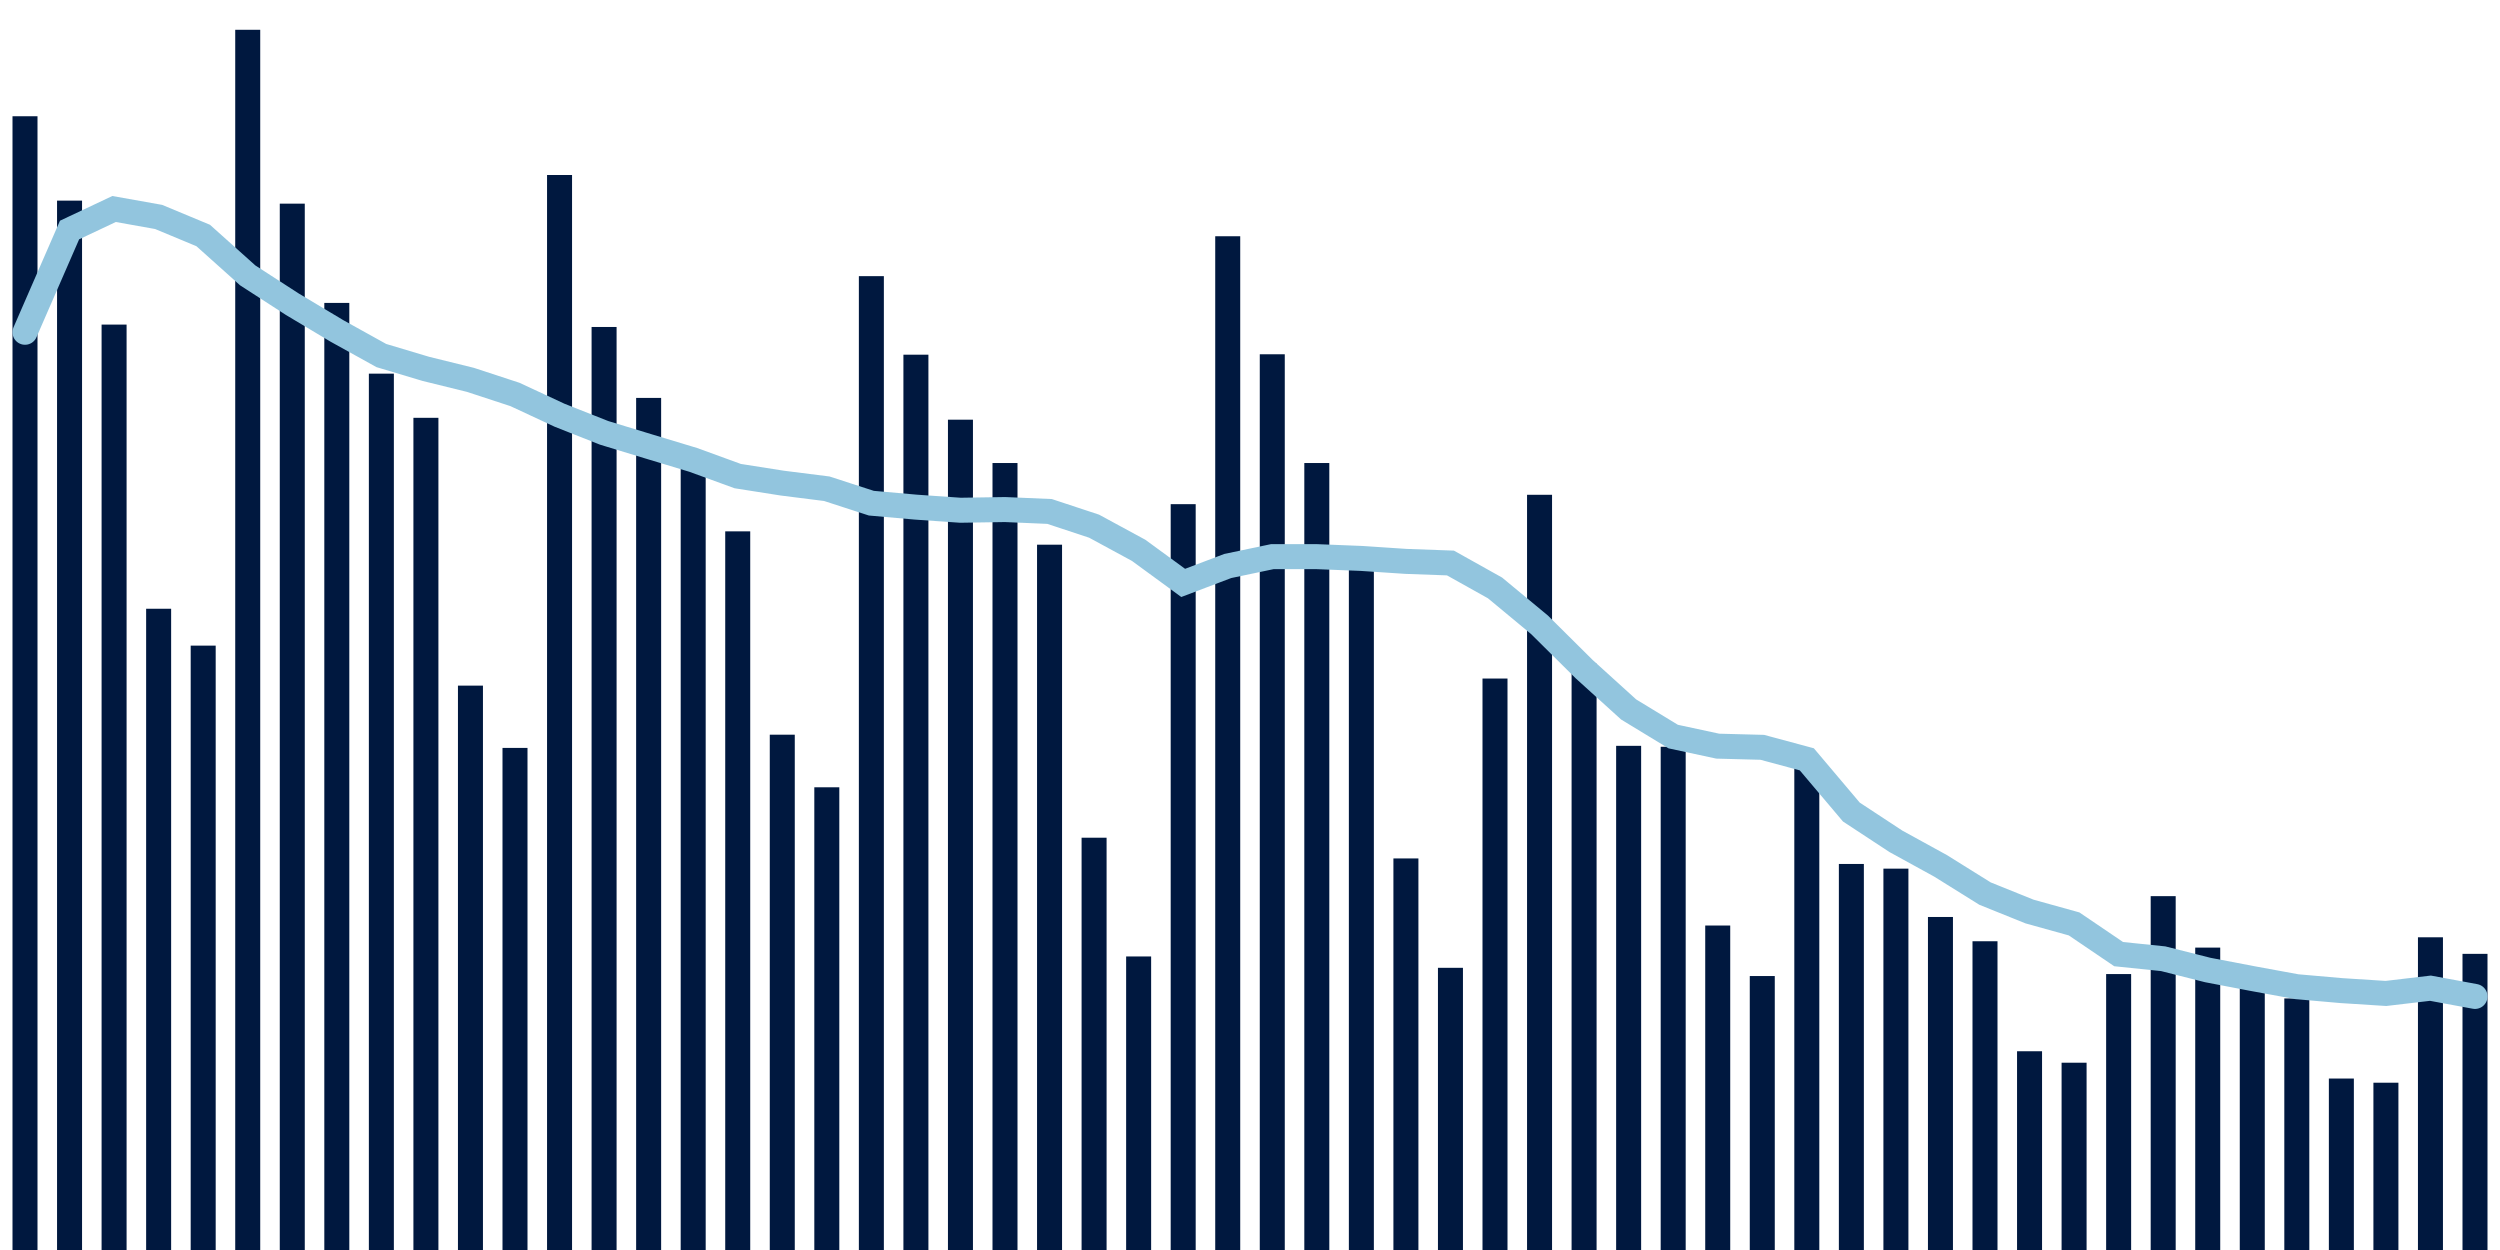 <svg meta="{&quot;DATA_PUBLISHED_DATE&quot;:&quot;2023-02-02&quot;,&quot;RENDER_DATE&quot;:&quot;2023-02-02&quot;,&quot;FIRST_DATE&quot;:&quot;2022-11-30&quot;,&quot;LAST_DATE&quot;:&quot;2023-01-24&quot;}" xmlns="http://www.w3.org/2000/svg" viewBox="0,0,200,100"><g transform="translate(0,0)"></g><g class="fg-bars cases-ep" fill="#00183f" stroke="none"><g><rect x="197" y="76.308" width="2" height="23.692" id="cases-ep-0"></rect></g><g><rect x="193.436" y="74.983" width="2" height="25.017" id="cases-ep-1"></rect></g><g><rect x="189.873" y="86.617" width="2" height="13.383" id="cases-ep-2"></rect></g><g><rect x="186.309" y="86.283" width="2" height="13.717" id="cases-ep-3"></rect></g><g><rect x="182.745" y="79.875" width="2" height="20.125" id="cases-ep-4"></rect></g><g><rect x="179.182" y="78.133" width="2" height="21.867" id="cases-ep-5"></rect></g><g><rect x="175.618" y="75.808" width="2" height="24.192" id="cases-ep-6"></rect></g><g><rect x="172.055" y="71.692" width="2" height="28.308" id="cases-ep-7"></rect></g><g><rect x="168.491" y="77.925" width="2" height="22.075" id="cases-ep-8"></rect></g><g><rect x="164.927" y="85.017" width="2" height="14.983" id="cases-ep-9"></rect></g><g><rect x="161.364" y="84.1" width="2" height="15.9" id="cases-ep-10"></rect></g><g><rect x="157.8" y="75.3" width="2" height="24.7" id="cases-ep-11"></rect></g><g><rect x="154.236" y="73.358" width="2" height="26.642" id="cases-ep-12"></rect></g><g><rect x="150.673" y="69.492" width="2" height="30.508" id="cases-ep-13"></rect></g><g><rect x="147.109" y="69.117" width="2" height="30.883" id="cases-ep-14"></rect></g><g><rect x="143.545" y="61.008" width="2" height="38.992" id="cases-ep-15"></rect></g><g><rect x="139.982" y="78.083" width="2" height="21.917" id="cases-ep-16"></rect></g><g><rect x="136.418" y="74.042" width="2" height="25.958" id="cases-ep-17"></rect></g><g><rect x="132.855" y="59.742" width="2" height="40.258" id="cases-ep-18"></rect></g><g><rect x="129.291" y="59.667" width="2" height="40.333" id="cases-ep-19"></rect></g><g><rect x="125.727" y="53.1" width="2" height="46.9" id="cases-ep-20"></rect></g><g><rect x="122.164" y="39.583" width="2" height="60.417" id="cases-ep-21"></rect></g><g><rect x="118.6" y="54.283" width="2" height="45.717" id="cases-ep-22"></rect></g><g><rect x="115.036" y="77.425" width="2" height="22.575" id="cases-ep-23"></rect></g><g><rect x="111.473" y="68.675" width="2" height="31.325" id="cases-ep-24"></rect></g><g><rect x="107.909" y="44.567" width="2" height="55.433" id="cases-ep-25"></rect></g><g><rect x="104.345" y="37.042" width="2" height="62.958" id="cases-ep-26"></rect></g><g><rect x="100.782" y="28.342" width="2" height="71.658" id="cases-ep-27"></rect></g><g><rect x="97.218" y="18.9" width="2" height="81.1" id="cases-ep-28"></rect></g><g><rect x="93.655" y="40.333" width="2" height="59.667" id="cases-ep-29"></rect></g><g><rect x="90.091" y="76.517" width="2" height="23.483" id="cases-ep-30"></rect></g><g><rect x="86.527" y="67.017" width="2" height="32.983" id="cases-ep-31"></rect></g><g><rect x="82.964" y="43.575" width="2" height="56.425" id="cases-ep-32"></rect></g><g><rect x="79.4" y="37.042" width="2" height="62.958" id="cases-ep-33"></rect></g><g><rect x="75.836" y="33.575" width="2" height="66.425" id="cases-ep-34"></rect></g><g><rect x="72.273" y="28.375" width="2" height="71.625" id="cases-ep-35"></rect></g><g><rect x="68.709" y="22.092" width="2" height="77.908" id="cases-ep-36"></rect></g><g><rect x="65.145" y="62.983" width="2" height="37.017" id="cases-ep-37"></rect></g><g><rect x="61.582" y="58.775" width="2" height="41.225" id="cases-ep-38"></rect></g><g><rect x="58.018" y="42.508" width="2" height="57.492" id="cases-ep-39"></rect></g><g><rect x="54.455" y="37.433" width="2" height="62.567" id="cases-ep-40"></rect></g><g><rect x="50.891" y="31.833" width="2" height="68.167" id="cases-ep-41"></rect></g><g><rect x="47.327" y="26.158" width="2" height="73.842" id="cases-ep-42"></rect></g><g><rect x="43.764" y="14" width="2" height="86" id="cases-ep-43"></rect></g><g><rect x="40.2" y="59.833" width="2" height="40.167" id="cases-ep-44"></rect></g><g><rect x="36.636" y="54.85" width="2" height="45.15" id="cases-ep-45"></rect></g><g><rect x="33.073" y="33.425" width="2" height="66.575" id="cases-ep-46"></rect></g><g><rect x="29.509" y="29.892" width="2" height="70.108" id="cases-ep-47"></rect></g><g><rect x="25.945" y="24.233" width="2" height="75.767" id="cases-ep-48"></rect></g><g><rect x="22.382" y="16.292" width="2" height="83.708" id="cases-ep-49"></rect></g><g><rect x="18.818" y="2.383" width="2" height="97.617" id="cases-ep-50"></rect></g><g><rect x="15.255" y="51.65" width="2" height="48.35" id="cases-ep-51"></rect></g><g><rect x="11.691" y="48.7" width="2" height="51.3" id="cases-ep-52"></rect></g><g><rect x="8.127" y="25.967" width="2" height="74.033" id="cases-ep-53"></rect></g><g><rect x="4.564" y="16.05" width="2" height="83.95" id="cases-ep-54"></rect></g><g><rect x="1" y="9.3" width="2" height="90.7" id="cases-ep-55"></rect></g></g><g class="fg-line cases-ep" fill="none" stroke="#92c5de" stroke-width="2" stroke-linecap="round"><path d="M198,79.715L194.436,79.056L190.873,79.476L187.309,79.248L183.745,78.936L180.182,78.282L176.618,77.6L173.055,76.698L169.491,76.33L165.927,73.913L162.364,72.923L158.8,71.486L155.236,69.263L151.673,67.307L148.109,64.965L144.545,60.746L140.982,59.786L137.418,59.692L133.855,58.925L130.291,56.757L126.727,53.525L123.164,49.988L119.6,47.033L116.036,45.04L112.473,44.911L108.909,44.674L105.345,44.532L101.782,44.532L98.218,45.28L94.655,46.633L91.091,44.027L87.527,42.094L83.964,40.917L80.4,40.764L76.836,40.82L73.273,40.571L69.709,40.255L66.145,39.099L62.582,38.649L59.018,38.088L55.455,36.79L51.891,35.713L48.327,34.627L44.764,33.218L41.2,31.558L37.636,30.389L34.073,29.511L30.509,28.445L26.945,26.468L23.382,24.335L19.818,22.031L16.255,18.839L12.691,17.356L9.127,16.72L5.564,18.401L2,26.582"></path></g></svg>